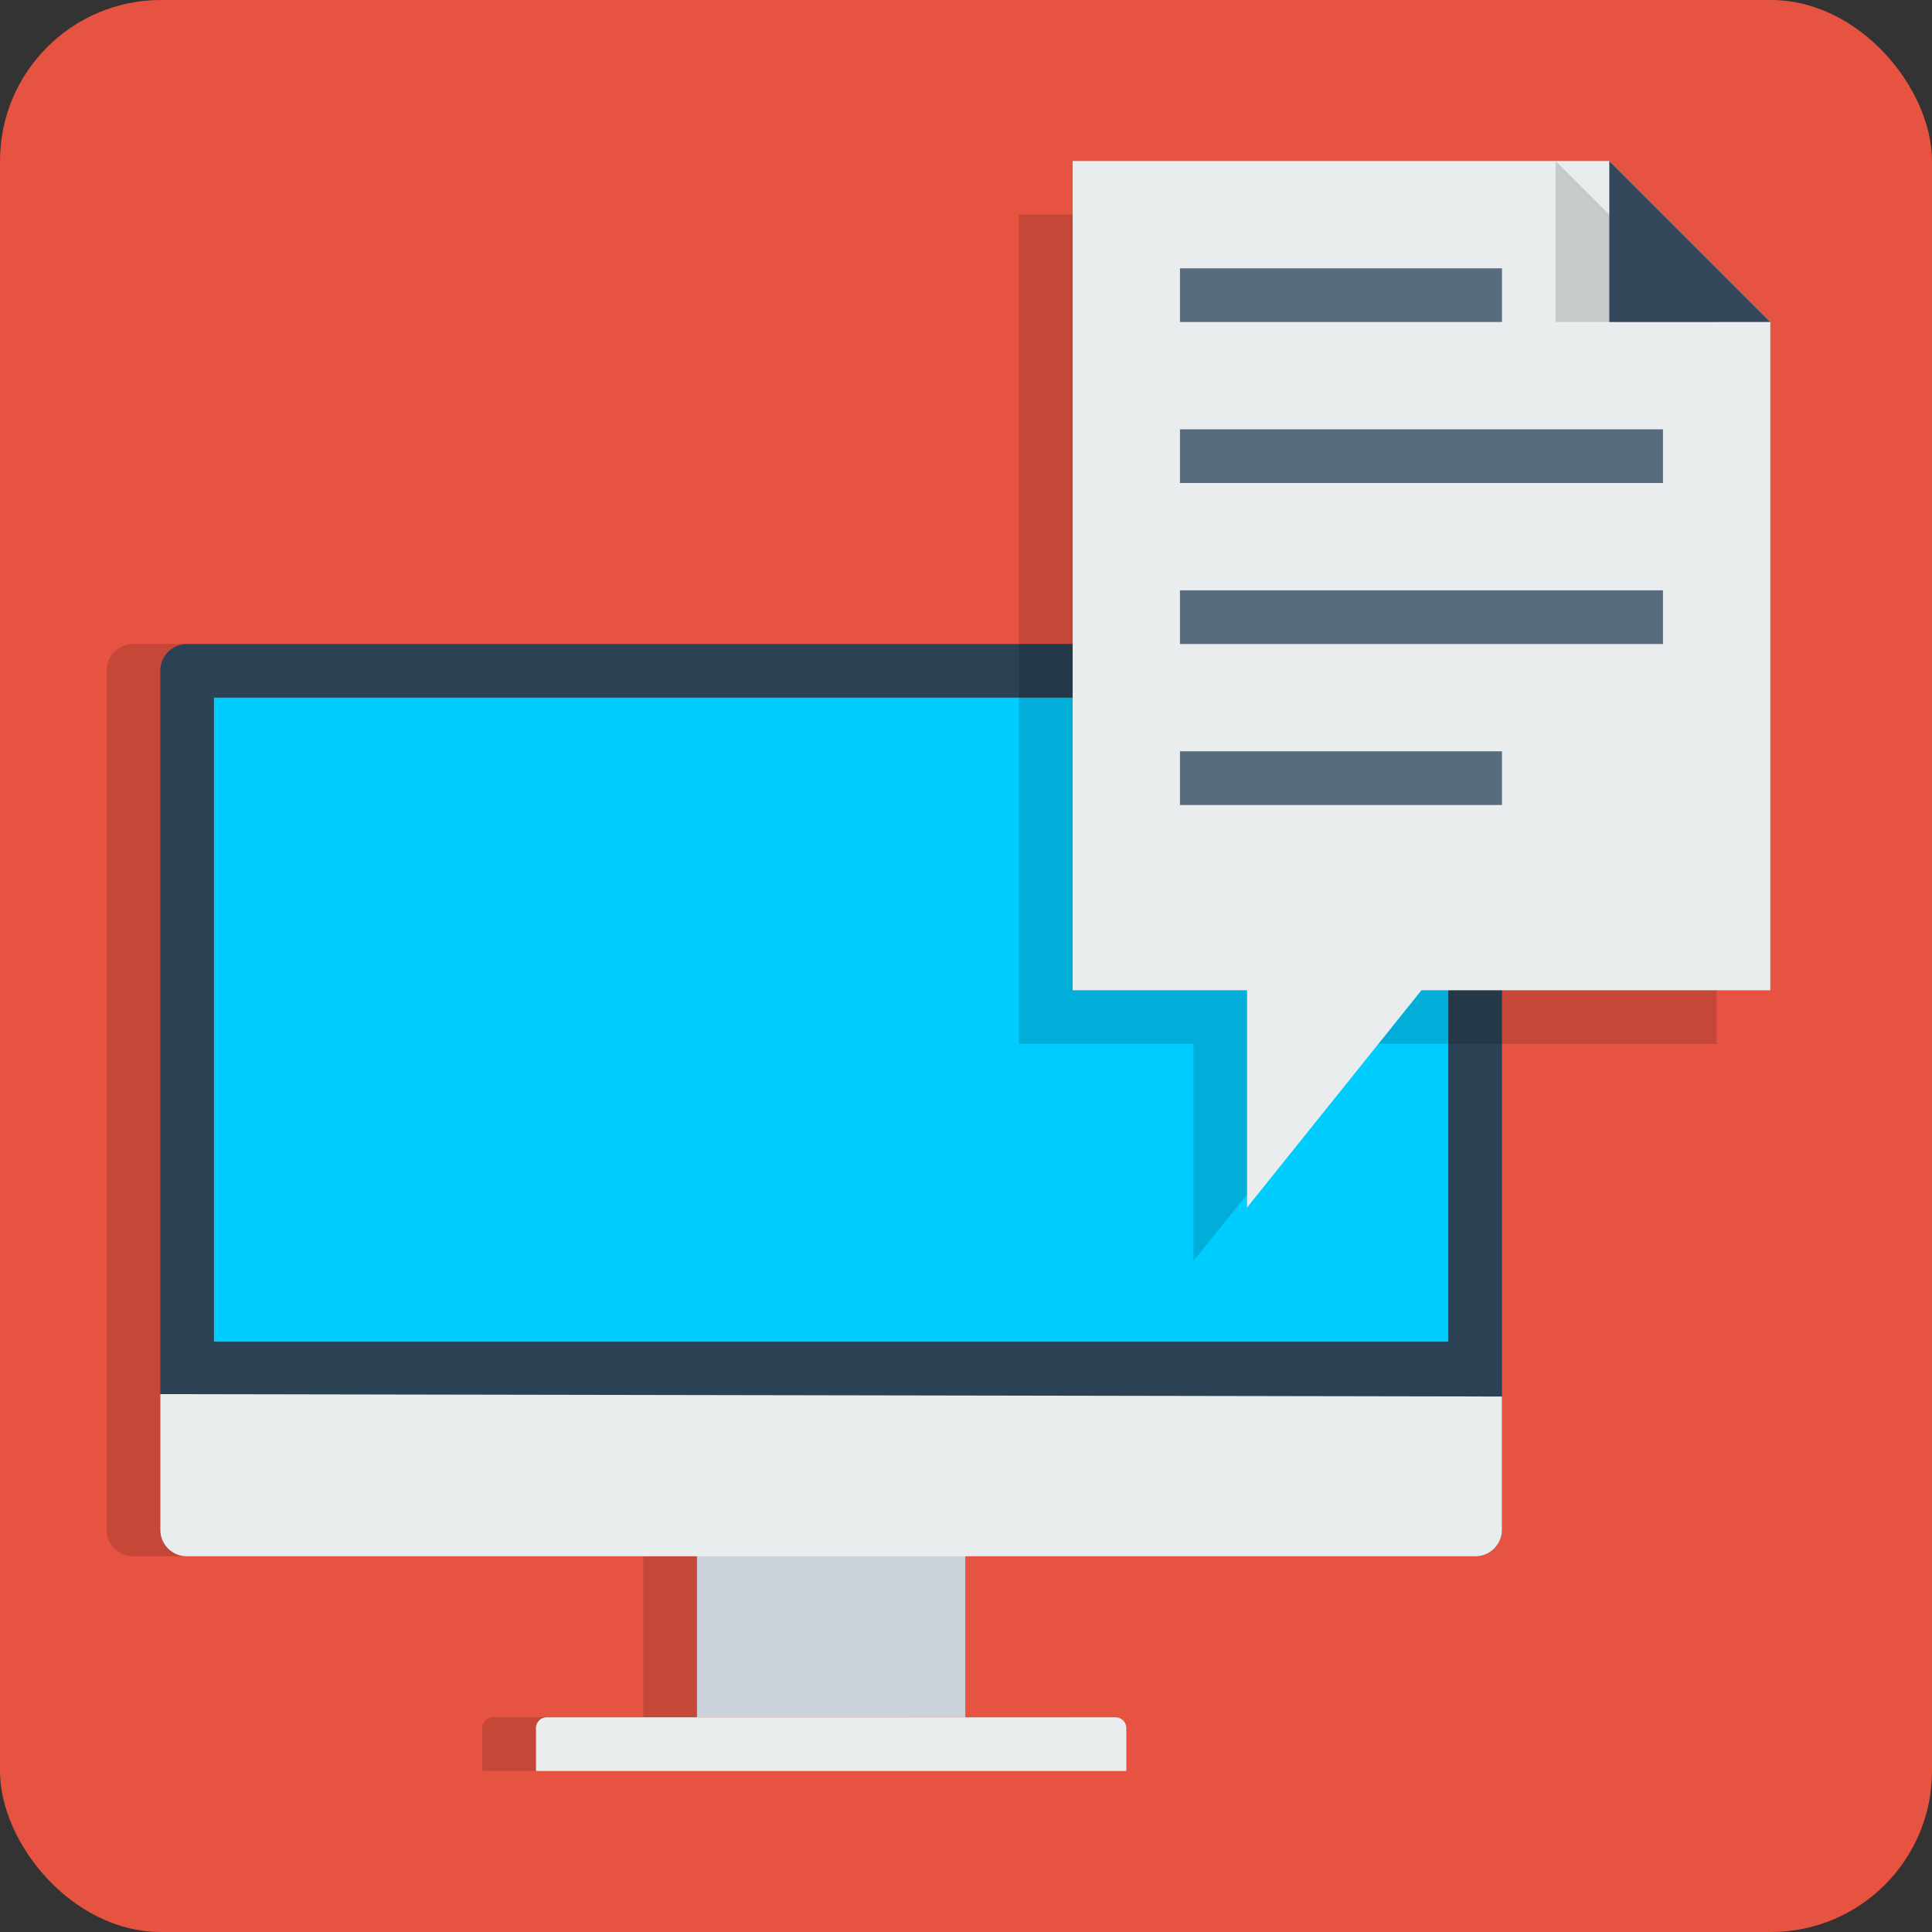 <svg xmlns="http://www.w3.org/2000/svg" width="36" height="36" id="website">
  <rect width="100%" height="100%" fill="#333333" stroke="none"/>
  <g transform="translate(-474 -211.362)">
    <rect width="36" height="36" x="474" y="211.362" fill="#f05542" fill-opacity=".973" color="#000" opacity=".97" overflow="visible" rx="3" ry="3" style="isolation:auto;mix-blend-mode:normal"></rect>
    <g transform="translate(475.987 -807)">
      <path d="M.498 1030.362a.496.496 0 0 0-.498.496v16.006a.494.494 0 0 0 .498.496H10v3H7.2a.2.2 0 0 0-.2.201v.8H18v-.8a.2.2 0 0 0-.2-.2H15v-3h9.502a.497.497 0 0 0 .498-.499v-16.006a.496.496 0 0 0-.498-.496H.498z" opacity=".15"></path>
      <rect width="25" height="17" x="1" y="1030.362" fill="#2b4255" rx=".498" ry=".496"></rect>
      <path fill="#cad1d8" fill-rule="evenodd" d="M11 1047.139h5v3.223h-5z"></path>
      <path fill="#e9eded" d="M8.2 1050.362a.2.2 0 0 0-.2.2v.8H19v-.8a.2.2 0 0 0-.2-.2H8.2z"></path>
      <path fill="#00cdff" d="M2 1031.362h23v12H2z"></path>
      <path d="M17 1022.362v15.452h3.25v4.048l3.25-4.048H30v-12.452l-3-3z" color="#000" opacity=".15" overflow="visible" style="isolation:auto;mix-blend-mode:normal"></path>
      <path fill="#e9eded" d="M1 1044.34v2.524c0 .276.222.498.498.498h24.004a.497.497 0 0 0 .498-.498v-2.48l-24.7-.044z"></path>
      <path fill="#e9eded" d="M18 1021.362v15.452h3.25v4.048l3.25-4.048H31v-12.452l-3-3z" color="#000" overflow="visible" style="isolation:auto;mix-blend-mode:normal"></path>
      <path fill="none" stroke="#576d7e" d="M20 1023.862h6m-6 3h9m-9 3h9m-9 3h6"></path>
      <path fill-rule="evenodd" d="M27 1021.362v3h3" opacity=".15"></path>
      <path fill="#34485c" fill-rule="evenodd" d="M28 1021.362v3h3"></path>
    </g>
  </g>
</svg>
